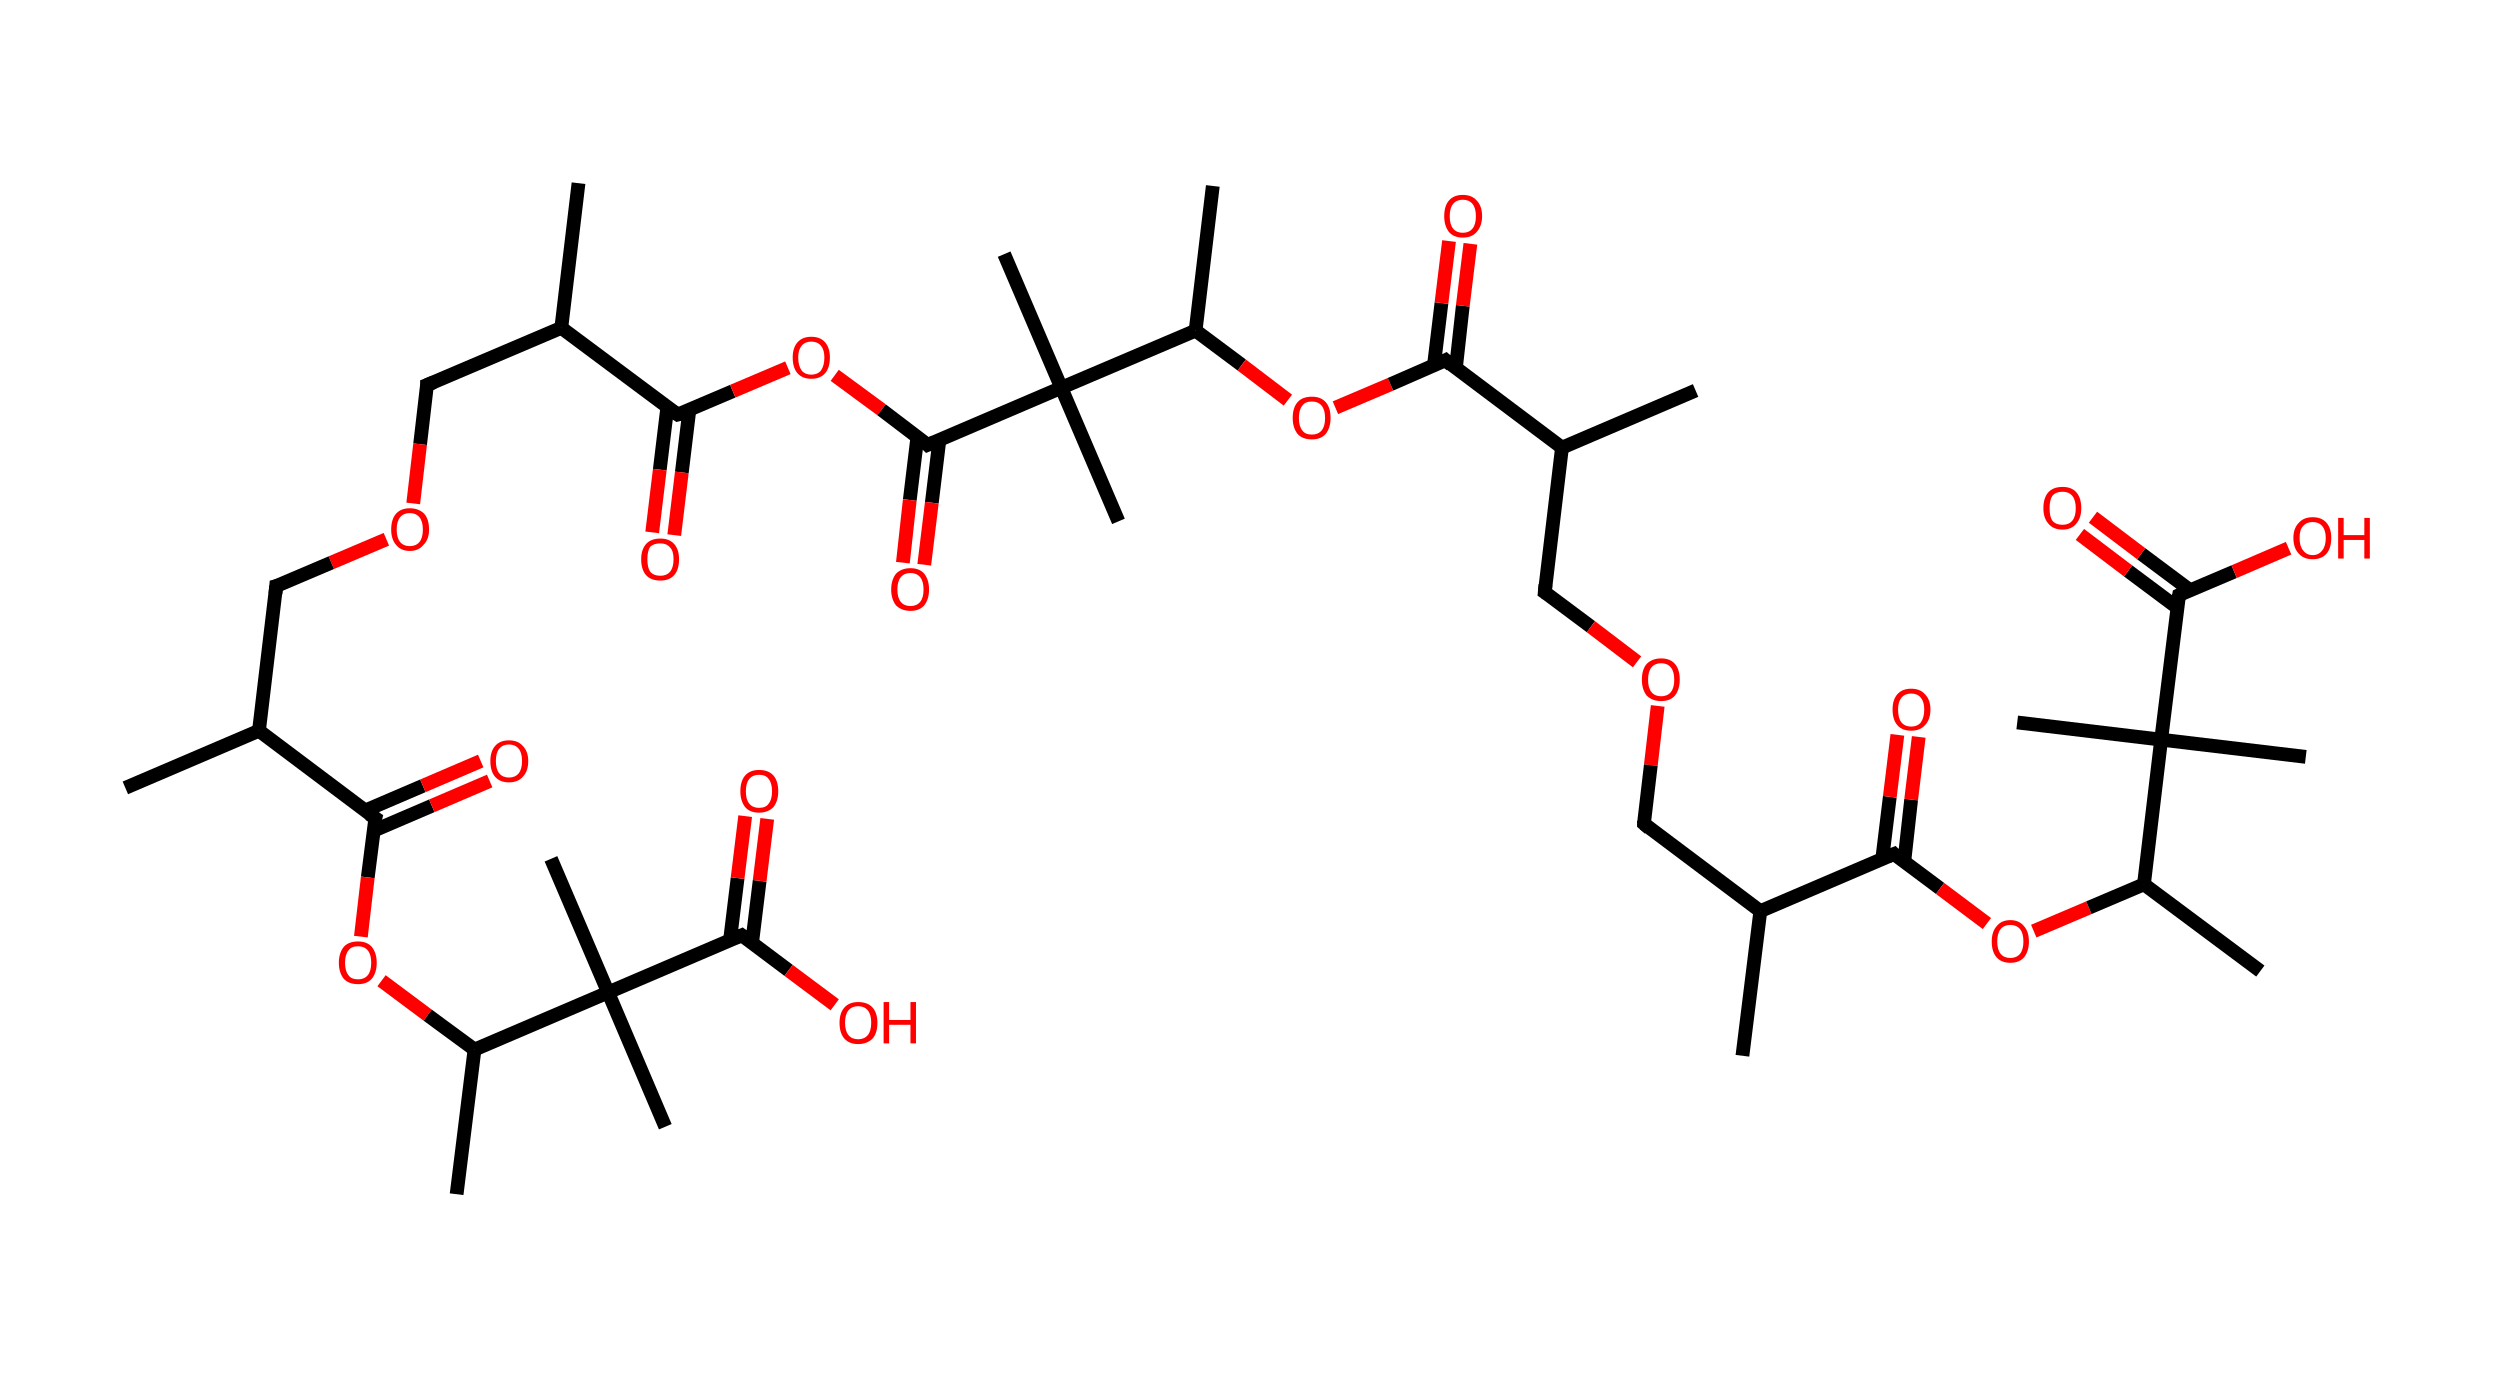 <?xml version='1.0' encoding='ASCII' standalone='yes'?>
<svg xmlns="http://www.w3.org/2000/svg" xmlns:rdkit="http://www.rdkit.org/xml" xmlns:xlink="http://www.w3.org/1999/xlink" version="1.1" baseProfile="full" xml:space="preserve" width="363px" height="200px" viewBox="0 0 363 200">
<!-- END OF HEADER -->
<rect style="opacity:1.0;fill:#FFFFFF;stroke:none" width="363.0" height="200.0" x="0.0" y="0.0"> </rect>
<path class="bond-0 atom-0 atom-1" d="M 84.0,26.6 L 81.5,47.6" style="fill:none;fill-rule:evenodd;stroke:#000000;stroke-width:2.0px;stroke-linecap:butt;stroke-linejoin:miter;stroke-opacity:1"/>
<path class="bond-1 atom-1 atom-2" d="M 81.5,47.6 L 62.0,55.9" style="fill:none;fill-rule:evenodd;stroke:#000000;stroke-width:2.0px;stroke-linecap:butt;stroke-linejoin:miter;stroke-opacity:1"/>
<path class="bond-2 atom-2 atom-3" d="M 62.0,55.9 L 61.0,64.5" style="fill:none;fill-rule:evenodd;stroke:#000000;stroke-width:2.0px;stroke-linecap:butt;stroke-linejoin:miter;stroke-opacity:1"/>
<path class="bond-2 atom-2 atom-3" d="M 61.0,64.5 L 60.0,73.1" style="fill:none;fill-rule:evenodd;stroke:#FF0000;stroke-width:2.0px;stroke-linecap:butt;stroke-linejoin:miter;stroke-opacity:1"/>
<path class="bond-3 atom-3 atom-4" d="M 56.1,78.3 L 48.1,81.7" style="fill:none;fill-rule:evenodd;stroke:#FF0000;stroke-width:2.0px;stroke-linecap:butt;stroke-linejoin:miter;stroke-opacity:1"/>
<path class="bond-3 atom-3 atom-4" d="M 48.1,81.7 L 40.1,85.1" style="fill:none;fill-rule:evenodd;stroke:#000000;stroke-width:2.0px;stroke-linecap:butt;stroke-linejoin:miter;stroke-opacity:1"/>
<path class="bond-4 atom-4 atom-5" d="M 40.1,85.1 L 37.6,106.1" style="fill:none;fill-rule:evenodd;stroke:#000000;stroke-width:2.0px;stroke-linecap:butt;stroke-linejoin:miter;stroke-opacity:1"/>
<path class="bond-5 atom-5 atom-6" d="M 37.6,106.1 L 18.2,114.4" style="fill:none;fill-rule:evenodd;stroke:#000000;stroke-width:2.0px;stroke-linecap:butt;stroke-linejoin:miter;stroke-opacity:1"/>
<path class="bond-6 atom-5 atom-7" d="M 37.6,106.1 L 54.5,118.8" style="fill:none;fill-rule:evenodd;stroke:#000000;stroke-width:2.0px;stroke-linecap:butt;stroke-linejoin:miter;stroke-opacity:1"/>
<path class="bond-7 atom-7 atom-8" d="M 54.3,120.6 L 62.7,117.0" style="fill:none;fill-rule:evenodd;stroke:#000000;stroke-width:2.0px;stroke-linecap:butt;stroke-linejoin:miter;stroke-opacity:1"/>
<path class="bond-7 atom-7 atom-8" d="M 62.7,117.0 L 71.1,113.4" style="fill:none;fill-rule:evenodd;stroke:#FF0000;stroke-width:2.0px;stroke-linecap:butt;stroke-linejoin:miter;stroke-opacity:1"/>
<path class="bond-7 atom-7 atom-8" d="M 53.0,117.7 L 61.4,114.1" style="fill:none;fill-rule:evenodd;stroke:#000000;stroke-width:2.0px;stroke-linecap:butt;stroke-linejoin:miter;stroke-opacity:1"/>
<path class="bond-7 atom-7 atom-8" d="M 61.4,114.1 L 69.8,110.5" style="fill:none;fill-rule:evenodd;stroke:#FF0000;stroke-width:2.0px;stroke-linecap:butt;stroke-linejoin:miter;stroke-opacity:1"/>
<path class="bond-8 atom-7 atom-9" d="M 54.5,118.8 L 53.4,127.4" style="fill:none;fill-rule:evenodd;stroke:#000000;stroke-width:2.0px;stroke-linecap:butt;stroke-linejoin:miter;stroke-opacity:1"/>
<path class="bond-8 atom-7 atom-9" d="M 53.4,127.4 L 52.4,136.0" style="fill:none;fill-rule:evenodd;stroke:#FF0000;stroke-width:2.0px;stroke-linecap:butt;stroke-linejoin:miter;stroke-opacity:1"/>
<path class="bond-9 atom-9 atom-10" d="M 55.4,142.4 L 62.1,147.4" style="fill:none;fill-rule:evenodd;stroke:#FF0000;stroke-width:2.0px;stroke-linecap:butt;stroke-linejoin:miter;stroke-opacity:1"/>
<path class="bond-9 atom-9 atom-10" d="M 62.1,147.4 L 68.9,152.4" style="fill:none;fill-rule:evenodd;stroke:#000000;stroke-width:2.0px;stroke-linecap:butt;stroke-linejoin:miter;stroke-opacity:1"/>
<path class="bond-10 atom-10 atom-11" d="M 68.9,152.4 L 66.3,173.4" style="fill:none;fill-rule:evenodd;stroke:#000000;stroke-width:2.0px;stroke-linecap:butt;stroke-linejoin:miter;stroke-opacity:1"/>
<path class="bond-11 atom-10 atom-12" d="M 68.9,152.4 L 88.3,144.1" style="fill:none;fill-rule:evenodd;stroke:#000000;stroke-width:2.0px;stroke-linecap:butt;stroke-linejoin:miter;stroke-opacity:1"/>
<path class="bond-12 atom-12 atom-13" d="M 88.3,144.1 L 80.0,124.7" style="fill:none;fill-rule:evenodd;stroke:#000000;stroke-width:2.0px;stroke-linecap:butt;stroke-linejoin:miter;stroke-opacity:1"/>
<path class="bond-13 atom-12 atom-14" d="M 88.3,144.1 L 96.6,163.6" style="fill:none;fill-rule:evenodd;stroke:#000000;stroke-width:2.0px;stroke-linecap:butt;stroke-linejoin:miter;stroke-opacity:1"/>
<path class="bond-14 atom-12 atom-15" d="M 88.3,144.1 L 107.7,135.8" style="fill:none;fill-rule:evenodd;stroke:#000000;stroke-width:2.0px;stroke-linecap:butt;stroke-linejoin:miter;stroke-opacity:1"/>
<path class="bond-15 atom-15 atom-16" d="M 109.2,136.9 L 110.3,127.9" style="fill:none;fill-rule:evenodd;stroke:#000000;stroke-width:2.0px;stroke-linecap:butt;stroke-linejoin:miter;stroke-opacity:1"/>
<path class="bond-15 atom-15 atom-16" d="M 110.3,127.9 L 111.4,118.9" style="fill:none;fill-rule:evenodd;stroke:#FF0000;stroke-width:2.0px;stroke-linecap:butt;stroke-linejoin:miter;stroke-opacity:1"/>
<path class="bond-15 atom-15 atom-16" d="M 106.0,136.5 L 107.1,127.5" style="fill:none;fill-rule:evenodd;stroke:#000000;stroke-width:2.0px;stroke-linecap:butt;stroke-linejoin:miter;stroke-opacity:1"/>
<path class="bond-15 atom-15 atom-16" d="M 107.1,127.5 L 108.2,118.5" style="fill:none;fill-rule:evenodd;stroke:#FF0000;stroke-width:2.0px;stroke-linecap:butt;stroke-linejoin:miter;stroke-opacity:1"/>
<path class="bond-16 atom-15 atom-17" d="M 107.7,135.8 L 114.5,140.9" style="fill:none;fill-rule:evenodd;stroke:#000000;stroke-width:2.0px;stroke-linecap:butt;stroke-linejoin:miter;stroke-opacity:1"/>
<path class="bond-16 atom-15 atom-17" d="M 114.5,140.9 L 121.2,145.9" style="fill:none;fill-rule:evenodd;stroke:#FF0000;stroke-width:2.0px;stroke-linecap:butt;stroke-linejoin:miter;stroke-opacity:1"/>
<path class="bond-17 atom-1 atom-18" d="M 81.5,47.6 L 98.4,60.2" style="fill:none;fill-rule:evenodd;stroke:#000000;stroke-width:2.0px;stroke-linecap:butt;stroke-linejoin:miter;stroke-opacity:1"/>
<path class="bond-18 atom-18 atom-19" d="M 96.9,59.1 L 95.8,68.2" style="fill:none;fill-rule:evenodd;stroke:#000000;stroke-width:2.0px;stroke-linecap:butt;stroke-linejoin:miter;stroke-opacity:1"/>
<path class="bond-18 atom-18 atom-19" d="M 95.8,68.2 L 94.7,77.3" style="fill:none;fill-rule:evenodd;stroke:#FF0000;stroke-width:2.0px;stroke-linecap:butt;stroke-linejoin:miter;stroke-opacity:1"/>
<path class="bond-18 atom-18 atom-19" d="M 100.1,59.5 L 99.0,68.6" style="fill:none;fill-rule:evenodd;stroke:#000000;stroke-width:2.0px;stroke-linecap:butt;stroke-linejoin:miter;stroke-opacity:1"/>
<path class="bond-18 atom-18 atom-19" d="M 99.0,68.6 L 97.9,77.7" style="fill:none;fill-rule:evenodd;stroke:#FF0000;stroke-width:2.0px;stroke-linecap:butt;stroke-linejoin:miter;stroke-opacity:1"/>
<path class="bond-19 atom-18 atom-20" d="M 98.4,60.2 L 106.4,56.8" style="fill:none;fill-rule:evenodd;stroke:#000000;stroke-width:2.0px;stroke-linecap:butt;stroke-linejoin:miter;stroke-opacity:1"/>
<path class="bond-19 atom-18 atom-20" d="M 106.4,56.8 L 114.4,53.4" style="fill:none;fill-rule:evenodd;stroke:#FF0000;stroke-width:2.0px;stroke-linecap:butt;stroke-linejoin:miter;stroke-opacity:1"/>
<path class="bond-20 atom-20 atom-21" d="M 121.2,54.5 L 128.0,59.5" style="fill:none;fill-rule:evenodd;stroke:#FF0000;stroke-width:2.0px;stroke-linecap:butt;stroke-linejoin:miter;stroke-opacity:1"/>
<path class="bond-20 atom-20 atom-21" d="M 128.0,59.5 L 134.7,64.6" style="fill:none;fill-rule:evenodd;stroke:#000000;stroke-width:2.0px;stroke-linecap:butt;stroke-linejoin:miter;stroke-opacity:1"/>
<path class="bond-21 atom-21 atom-22" d="M 133.2,63.5 L 132.1,72.6" style="fill:none;fill-rule:evenodd;stroke:#000000;stroke-width:2.0px;stroke-linecap:butt;stroke-linejoin:miter;stroke-opacity:1"/>
<path class="bond-21 atom-21 atom-22" d="M 132.1,72.6 L 131.1,81.7" style="fill:none;fill-rule:evenodd;stroke:#FF0000;stroke-width:2.0px;stroke-linecap:butt;stroke-linejoin:miter;stroke-opacity:1"/>
<path class="bond-21 atom-21 atom-22" d="M 136.4,63.9 L 135.3,73.0" style="fill:none;fill-rule:evenodd;stroke:#000000;stroke-width:2.0px;stroke-linecap:butt;stroke-linejoin:miter;stroke-opacity:1"/>
<path class="bond-21 atom-21 atom-22" d="M 135.3,73.0 L 134.2,82.0" style="fill:none;fill-rule:evenodd;stroke:#FF0000;stroke-width:2.0px;stroke-linecap:butt;stroke-linejoin:miter;stroke-opacity:1"/>
<path class="bond-22 atom-21 atom-23" d="M 134.7,64.6 L 154.1,56.3" style="fill:none;fill-rule:evenodd;stroke:#000000;stroke-width:2.0px;stroke-linecap:butt;stroke-linejoin:miter;stroke-opacity:1"/>
<path class="bond-23 atom-23 atom-24" d="M 154.1,56.3 L 162.4,75.7" style="fill:none;fill-rule:evenodd;stroke:#000000;stroke-width:2.0px;stroke-linecap:butt;stroke-linejoin:miter;stroke-opacity:1"/>
<path class="bond-24 atom-23 atom-25" d="M 154.1,56.3 L 145.8,36.9" style="fill:none;fill-rule:evenodd;stroke:#000000;stroke-width:2.0px;stroke-linecap:butt;stroke-linejoin:miter;stroke-opacity:1"/>
<path class="bond-25 atom-23 atom-26" d="M 154.1,56.3 L 173.6,48.0" style="fill:none;fill-rule:evenodd;stroke:#000000;stroke-width:2.0px;stroke-linecap:butt;stroke-linejoin:miter;stroke-opacity:1"/>
<path class="bond-26 atom-26 atom-27" d="M 173.6,48.0 L 176.1,27.0" style="fill:none;fill-rule:evenodd;stroke:#000000;stroke-width:2.0px;stroke-linecap:butt;stroke-linejoin:miter;stroke-opacity:1"/>
<path class="bond-27 atom-26 atom-28" d="M 173.6,48.0 L 180.3,53.0" style="fill:none;fill-rule:evenodd;stroke:#000000;stroke-width:2.0px;stroke-linecap:butt;stroke-linejoin:miter;stroke-opacity:1"/>
<path class="bond-27 atom-26 atom-28" d="M 180.3,53.0 L 187.0,58.1" style="fill:none;fill-rule:evenodd;stroke:#FF0000;stroke-width:2.0px;stroke-linecap:butt;stroke-linejoin:miter;stroke-opacity:1"/>
<path class="bond-28 atom-28 atom-29" d="M 193.9,59.2 L 201.9,55.8" style="fill:none;fill-rule:evenodd;stroke:#FF0000;stroke-width:2.0px;stroke-linecap:butt;stroke-linejoin:miter;stroke-opacity:1"/>
<path class="bond-28 atom-28 atom-29" d="M 201.9,55.8 L 209.9,52.3" style="fill:none;fill-rule:evenodd;stroke:#000000;stroke-width:2.0px;stroke-linecap:butt;stroke-linejoin:miter;stroke-opacity:1"/>
<path class="bond-29 atom-29 atom-30" d="M 211.4,53.4 L 212.4,44.4" style="fill:none;fill-rule:evenodd;stroke:#000000;stroke-width:2.0px;stroke-linecap:butt;stroke-linejoin:miter;stroke-opacity:1"/>
<path class="bond-29 atom-29 atom-30" d="M 212.4,44.4 L 213.5,35.4" style="fill:none;fill-rule:evenodd;stroke:#FF0000;stroke-width:2.0px;stroke-linecap:butt;stroke-linejoin:miter;stroke-opacity:1"/>
<path class="bond-29 atom-29 atom-30" d="M 208.2,53.1 L 209.3,44.0" style="fill:none;fill-rule:evenodd;stroke:#000000;stroke-width:2.0px;stroke-linecap:butt;stroke-linejoin:miter;stroke-opacity:1"/>
<path class="bond-29 atom-29 atom-30" d="M 209.3,44.0 L 210.4,35.0" style="fill:none;fill-rule:evenodd;stroke:#FF0000;stroke-width:2.0px;stroke-linecap:butt;stroke-linejoin:miter;stroke-opacity:1"/>
<path class="bond-30 atom-29 atom-31" d="M 209.9,52.3 L 226.8,65.0" style="fill:none;fill-rule:evenodd;stroke:#000000;stroke-width:2.0px;stroke-linecap:butt;stroke-linejoin:miter;stroke-opacity:1"/>
<path class="bond-31 atom-31 atom-32" d="M 226.8,65.0 L 246.2,56.7" style="fill:none;fill-rule:evenodd;stroke:#000000;stroke-width:2.0px;stroke-linecap:butt;stroke-linejoin:miter;stroke-opacity:1"/>
<path class="bond-32 atom-31 atom-33" d="M 226.8,65.0 L 224.3,86.0" style="fill:none;fill-rule:evenodd;stroke:#000000;stroke-width:2.0px;stroke-linecap:butt;stroke-linejoin:miter;stroke-opacity:1"/>
<path class="bond-33 atom-33 atom-34" d="M 224.3,86.0 L 231.0,91.0" style="fill:none;fill-rule:evenodd;stroke:#000000;stroke-width:2.0px;stroke-linecap:butt;stroke-linejoin:miter;stroke-opacity:1"/>
<path class="bond-33 atom-33 atom-34" d="M 231.0,91.0 L 237.7,96.1" style="fill:none;fill-rule:evenodd;stroke:#FF0000;stroke-width:2.0px;stroke-linecap:butt;stroke-linejoin:miter;stroke-opacity:1"/>
<path class="bond-34 atom-34 atom-35" d="M 240.7,102.5 L 239.7,111.1" style="fill:none;fill-rule:evenodd;stroke:#FF0000;stroke-width:2.0px;stroke-linecap:butt;stroke-linejoin:miter;stroke-opacity:1"/>
<path class="bond-34 atom-34 atom-35" d="M 239.7,111.1 L 238.7,119.6" style="fill:none;fill-rule:evenodd;stroke:#000000;stroke-width:2.0px;stroke-linecap:butt;stroke-linejoin:miter;stroke-opacity:1"/>
<path class="bond-35 atom-35 atom-36" d="M 238.7,119.6 L 255.6,132.3" style="fill:none;fill-rule:evenodd;stroke:#000000;stroke-width:2.0px;stroke-linecap:butt;stroke-linejoin:miter;stroke-opacity:1"/>
<path class="bond-36 atom-36 atom-37" d="M 255.6,132.3 L 253.0,153.3" style="fill:none;fill-rule:evenodd;stroke:#000000;stroke-width:2.0px;stroke-linecap:butt;stroke-linejoin:miter;stroke-opacity:1"/>
<path class="bond-37 atom-36 atom-38" d="M 255.6,132.3 L 275.0,124.0" style="fill:none;fill-rule:evenodd;stroke:#000000;stroke-width:2.0px;stroke-linecap:butt;stroke-linejoin:miter;stroke-opacity:1"/>
<path class="bond-38 atom-38 atom-39" d="M 276.5,125.1 L 277.5,116.1" style="fill:none;fill-rule:evenodd;stroke:#000000;stroke-width:2.0px;stroke-linecap:butt;stroke-linejoin:miter;stroke-opacity:1"/>
<path class="bond-38 atom-38 atom-39" d="M 277.5,116.1 L 278.6,107.0" style="fill:none;fill-rule:evenodd;stroke:#FF0000;stroke-width:2.0px;stroke-linecap:butt;stroke-linejoin:miter;stroke-opacity:1"/>
<path class="bond-38 atom-38 atom-39" d="M 273.3,124.7 L 274.4,115.7" style="fill:none;fill-rule:evenodd;stroke:#000000;stroke-width:2.0px;stroke-linecap:butt;stroke-linejoin:miter;stroke-opacity:1"/>
<path class="bond-38 atom-38 atom-39" d="M 274.4,115.7 L 275.5,106.7" style="fill:none;fill-rule:evenodd;stroke:#FF0000;stroke-width:2.0px;stroke-linecap:butt;stroke-linejoin:miter;stroke-opacity:1"/>
<path class="bond-39 atom-38 atom-40" d="M 275.0,124.0 L 281.7,129.0" style="fill:none;fill-rule:evenodd;stroke:#000000;stroke-width:2.0px;stroke-linecap:butt;stroke-linejoin:miter;stroke-opacity:1"/>
<path class="bond-39 atom-38 atom-40" d="M 281.7,129.0 L 288.5,134.1" style="fill:none;fill-rule:evenodd;stroke:#FF0000;stroke-width:2.0px;stroke-linecap:butt;stroke-linejoin:miter;stroke-opacity:1"/>
<path class="bond-40 atom-40 atom-41" d="M 295.3,135.2 L 303.3,131.8" style="fill:none;fill-rule:evenodd;stroke:#FF0000;stroke-width:2.0px;stroke-linecap:butt;stroke-linejoin:miter;stroke-opacity:1"/>
<path class="bond-40 atom-40 atom-41" d="M 303.3,131.8 L 311.3,128.4" style="fill:none;fill-rule:evenodd;stroke:#000000;stroke-width:2.0px;stroke-linecap:butt;stroke-linejoin:miter;stroke-opacity:1"/>
<path class="bond-41 atom-41 atom-42" d="M 311.3,128.4 L 328.2,141.0" style="fill:none;fill-rule:evenodd;stroke:#000000;stroke-width:2.0px;stroke-linecap:butt;stroke-linejoin:miter;stroke-opacity:1"/>
<path class="bond-42 atom-41 atom-43" d="M 311.3,128.4 L 313.8,107.4" style="fill:none;fill-rule:evenodd;stroke:#000000;stroke-width:2.0px;stroke-linecap:butt;stroke-linejoin:miter;stroke-opacity:1"/>
<path class="bond-43 atom-43 atom-44" d="M 313.8,107.4 L 292.9,104.9" style="fill:none;fill-rule:evenodd;stroke:#000000;stroke-width:2.0px;stroke-linecap:butt;stroke-linejoin:miter;stroke-opacity:1"/>
<path class="bond-44 atom-43 atom-45" d="M 313.8,107.4 L 334.8,109.9" style="fill:none;fill-rule:evenodd;stroke:#000000;stroke-width:2.0px;stroke-linecap:butt;stroke-linejoin:miter;stroke-opacity:1"/>
<path class="bond-45 atom-43 atom-46" d="M 313.8,107.4 L 316.4,86.4" style="fill:none;fill-rule:evenodd;stroke:#000000;stroke-width:2.0px;stroke-linecap:butt;stroke-linejoin:miter;stroke-opacity:1"/>
<path class="bond-46 atom-46 atom-47" d="M 318.0,85.7 L 310.9,80.4" style="fill:none;fill-rule:evenodd;stroke:#000000;stroke-width:2.0px;stroke-linecap:butt;stroke-linejoin:miter;stroke-opacity:1"/>
<path class="bond-46 atom-46 atom-47" d="M 310.9,80.4 L 303.9,75.1" style="fill:none;fill-rule:evenodd;stroke:#FF0000;stroke-width:2.0px;stroke-linecap:butt;stroke-linejoin:miter;stroke-opacity:1"/>
<path class="bond-46 atom-46 atom-47" d="M 316.1,88.2 L 309.0,82.9" style="fill:none;fill-rule:evenodd;stroke:#000000;stroke-width:2.0px;stroke-linecap:butt;stroke-linejoin:miter;stroke-opacity:1"/>
<path class="bond-46 atom-46 atom-47" d="M 309.0,82.9 L 302.0,77.6" style="fill:none;fill-rule:evenodd;stroke:#FF0000;stroke-width:2.0px;stroke-linecap:butt;stroke-linejoin:miter;stroke-opacity:1"/>
<path class="bond-47 atom-46 atom-48" d="M 316.4,86.4 L 324.4,83.0" style="fill:none;fill-rule:evenodd;stroke:#000000;stroke-width:2.0px;stroke-linecap:butt;stroke-linejoin:miter;stroke-opacity:1"/>
<path class="bond-47 atom-46 atom-48" d="M 324.4,83.0 L 332.3,79.6" style="fill:none;fill-rule:evenodd;stroke:#FF0000;stroke-width:2.0px;stroke-linecap:butt;stroke-linejoin:miter;stroke-opacity:1"/>
<path d="M 63.0,55.5 L 62.0,55.9 L 62.0,56.3" style="fill:none;stroke:#000000;stroke-width:2.0px;stroke-linecap:butt;stroke-linejoin:miter;stroke-opacity:1;"/>
<path d="M 40.5,85.0 L 40.1,85.1 L 40.0,86.2" style="fill:none;stroke:#000000;stroke-width:2.0px;stroke-linecap:butt;stroke-linejoin:miter;stroke-opacity:1;"/>
<path d="M 53.6,118.2 L 54.5,118.8 L 54.4,119.2" style="fill:none;stroke:#000000;stroke-width:2.0px;stroke-linecap:butt;stroke-linejoin:miter;stroke-opacity:1;"/>
<path d="M 106.7,136.2 L 107.7,135.8 L 108.1,136.1" style="fill:none;stroke:#000000;stroke-width:2.0px;stroke-linecap:butt;stroke-linejoin:miter;stroke-opacity:1;"/>
<path d="M 97.5,59.6 L 98.4,60.2 L 98.8,60.1" style="fill:none;stroke:#000000;stroke-width:2.0px;stroke-linecap:butt;stroke-linejoin:miter;stroke-opacity:1;"/>
<path d="M 134.4,64.3 L 134.7,64.6 L 135.7,64.2" style="fill:none;stroke:#000000;stroke-width:2.0px;stroke-linecap:butt;stroke-linejoin:miter;stroke-opacity:1;"/>
<path d="M 209.5,52.5 L 209.9,52.3 L 210.7,53.0" style="fill:none;stroke:#000000;stroke-width:2.0px;stroke-linecap:butt;stroke-linejoin:miter;stroke-opacity:1;"/>
<path d="M 224.4,84.9 L 224.3,86.0 L 224.6,86.2" style="fill:none;stroke:#000000;stroke-width:2.0px;stroke-linecap:butt;stroke-linejoin:miter;stroke-opacity:1;"/>
<path d="M 238.7,119.2 L 238.7,119.6 L 239.5,120.3" style="fill:none;stroke:#000000;stroke-width:2.0px;stroke-linecap:butt;stroke-linejoin:miter;stroke-opacity:1;"/>
<path d="M 274.0,124.4 L 275.0,124.0 L 275.3,124.3" style="fill:none;stroke:#000000;stroke-width:2.0px;stroke-linecap:butt;stroke-linejoin:miter;stroke-opacity:1;"/>
<path d="M 316.2,87.5 L 316.4,86.4 L 316.8,86.2" style="fill:none;stroke:#000000;stroke-width:2.0px;stroke-linecap:butt;stroke-linejoin:miter;stroke-opacity:1;"/>
<path class="atom-3" d="M 56.8 76.9 Q 56.8 75.4, 57.5 74.6 Q 58.2 73.8, 59.5 73.8 Q 60.8 73.8, 61.6 74.6 Q 62.3 75.4, 62.3 76.9 Q 62.3 78.3, 61.5 79.1 Q 60.8 80.0, 59.5 80.0 Q 58.2 80.0, 57.5 79.1 Q 56.8 78.3, 56.8 76.9 M 59.5 79.3 Q 60.4 79.3, 60.9 78.7 Q 61.4 78.1, 61.4 76.9 Q 61.4 75.7, 60.9 75.1 Q 60.4 74.5, 59.5 74.5 Q 58.6 74.5, 58.1 75.1 Q 57.6 75.7, 57.6 76.9 Q 57.6 78.1, 58.1 78.7 Q 58.6 79.3, 59.5 79.3 " fill="#FF0000"/>
<path class="atom-8" d="M 71.2 110.5 Q 71.2 109.1, 71.9 108.3 Q 72.6 107.5, 73.9 107.5 Q 75.2 107.5, 75.9 108.3 Q 76.7 109.1, 76.7 110.5 Q 76.7 112.0, 75.9 112.8 Q 75.2 113.6, 73.9 113.6 Q 72.6 113.6, 71.9 112.8 Q 71.2 112.0, 71.2 110.5 M 73.9 112.9 Q 74.8 112.9, 75.3 112.3 Q 75.8 111.7, 75.8 110.5 Q 75.8 109.3, 75.3 108.7 Q 74.8 108.1, 73.9 108.1 Q 73.0 108.1, 72.5 108.7 Q 72.0 109.3, 72.0 110.5 Q 72.0 111.7, 72.5 112.3 Q 73.0 112.9, 73.9 112.9 " fill="#FF0000"/>
<path class="atom-9" d="M 49.2 139.8 Q 49.2 138.4, 49.9 137.5 Q 50.6 136.7, 52.0 136.7 Q 53.3 136.7, 54.0 137.5 Q 54.7 138.4, 54.7 139.8 Q 54.7 141.2, 54.0 142.1 Q 53.3 142.9, 52.0 142.9 Q 50.6 142.9, 49.9 142.1 Q 49.2 141.2, 49.2 139.8 M 52.0 142.2 Q 52.9 142.2, 53.4 141.6 Q 53.9 141.0, 53.9 139.8 Q 53.9 138.6, 53.4 138.0 Q 52.9 137.4, 52.0 137.4 Q 51.0 137.4, 50.6 138.0 Q 50.1 138.6, 50.1 139.8 Q 50.1 141.0, 50.6 141.6 Q 51.0 142.2, 52.0 142.2 " fill="#FF0000"/>
<path class="atom-16" d="M 107.5 114.9 Q 107.5 113.4, 108.2 112.6 Q 108.9 111.8, 110.2 111.8 Q 111.6 111.8, 112.3 112.6 Q 113.0 113.4, 113.0 114.9 Q 113.0 116.3, 112.3 117.2 Q 111.5 118.0, 110.2 118.0 Q 108.9 118.0, 108.2 117.2 Q 107.5 116.3, 107.5 114.9 M 110.2 117.3 Q 111.2 117.3, 111.6 116.7 Q 112.1 116.1, 112.1 114.9 Q 112.1 113.7, 111.6 113.1 Q 111.2 112.5, 110.2 112.5 Q 109.3 112.5, 108.8 113.1 Q 108.3 113.7, 108.3 114.9 Q 108.3 116.1, 108.8 116.7 Q 109.3 117.3, 110.2 117.3 " fill="#FF0000"/>
<path class="atom-17" d="M 121.9 148.5 Q 121.9 147.1, 122.6 146.3 Q 123.3 145.5, 124.6 145.5 Q 126.0 145.5, 126.7 146.3 Q 127.4 147.1, 127.4 148.5 Q 127.4 150.0, 126.7 150.8 Q 125.9 151.6, 124.6 151.6 Q 123.3 151.6, 122.6 150.8 Q 121.9 150.0, 121.9 148.5 M 124.6 150.9 Q 125.5 150.9, 126.0 150.3 Q 126.5 149.7, 126.5 148.5 Q 126.5 147.3, 126.0 146.7 Q 125.5 146.1, 124.6 146.1 Q 123.7 146.1, 123.2 146.7 Q 122.7 147.3, 122.7 148.5 Q 122.7 149.7, 123.2 150.3 Q 123.7 150.9, 124.6 150.9 " fill="#FF0000"/>
<path class="atom-17" d="M 128.3 145.5 L 129.1 145.5 L 129.1 148.1 L 132.2 148.1 L 132.2 145.5 L 133.0 145.5 L 133.0 151.5 L 132.2 151.5 L 132.2 148.8 L 129.1 148.8 L 129.1 151.5 L 128.3 151.5 L 128.3 145.5 " fill="#FF0000"/>
<path class="atom-19" d="M 93.1 81.2 Q 93.1 79.8, 93.8 79.0 Q 94.5 78.2, 95.9 78.2 Q 97.2 78.2, 97.9 79.0 Q 98.6 79.8, 98.6 81.2 Q 98.6 82.7, 97.9 83.5 Q 97.2 84.3, 95.9 84.3 Q 94.5 84.3, 93.8 83.5 Q 93.1 82.7, 93.1 81.2 M 95.9 83.6 Q 96.8 83.6, 97.3 83.0 Q 97.8 82.4, 97.8 81.2 Q 97.8 80.0, 97.3 79.5 Q 96.8 78.9, 95.9 78.9 Q 94.9 78.9, 94.4 79.4 Q 94.0 80.0, 94.0 81.2 Q 94.0 82.4, 94.4 83.0 Q 94.9 83.6, 95.9 83.6 " fill="#FF0000"/>
<path class="atom-20" d="M 115.1 51.9 Q 115.1 50.5, 115.8 49.7 Q 116.5 48.9, 117.8 48.9 Q 119.1 48.9, 119.8 49.7 Q 120.5 50.5, 120.5 51.9 Q 120.5 53.4, 119.8 54.2 Q 119.1 55.0, 117.8 55.0 Q 116.5 55.0, 115.8 54.2 Q 115.1 53.4, 115.1 51.9 M 117.8 54.4 Q 118.7 54.4, 119.2 53.8 Q 119.7 53.1, 119.7 51.9 Q 119.7 50.8, 119.2 50.2 Q 118.7 49.6, 117.8 49.6 Q 116.9 49.6, 116.4 50.2 Q 115.9 50.8, 115.9 51.9 Q 115.9 53.1, 116.4 53.8 Q 116.9 54.4, 117.8 54.4 " fill="#FF0000"/>
<path class="atom-22" d="M 129.4 85.6 Q 129.4 84.2, 130.1 83.3 Q 130.9 82.5, 132.2 82.5 Q 133.5 82.5, 134.2 83.3 Q 134.9 84.2, 134.9 85.6 Q 134.9 87.0, 134.2 87.9 Q 133.5 88.7, 132.2 88.7 Q 130.9 88.7, 130.1 87.9 Q 129.4 87.0, 129.4 85.6 M 132.2 88.0 Q 133.1 88.0, 133.6 87.4 Q 134.1 86.8, 134.1 85.6 Q 134.1 84.4, 133.6 83.8 Q 133.1 83.2, 132.2 83.2 Q 131.3 83.2, 130.8 83.8 Q 130.3 84.4, 130.3 85.6 Q 130.3 86.8, 130.8 87.4 Q 131.3 88.0, 132.2 88.0 " fill="#FF0000"/>
<path class="atom-28" d="M 187.7 60.7 Q 187.7 59.2, 188.4 58.4 Q 189.1 57.6, 190.5 57.6 Q 191.8 57.6, 192.5 58.4 Q 193.2 59.2, 193.2 60.7 Q 193.2 62.1, 192.5 63.0 Q 191.8 63.8, 190.5 63.8 Q 189.1 63.8, 188.4 63.0 Q 187.7 62.1, 187.7 60.7 M 190.5 63.1 Q 191.4 63.1, 191.9 62.5 Q 192.4 61.9, 192.4 60.7 Q 192.4 59.5, 191.9 58.9 Q 191.4 58.3, 190.5 58.3 Q 189.5 58.3, 189.1 58.9 Q 188.6 59.5, 188.6 60.7 Q 188.6 61.9, 189.1 62.5 Q 189.5 63.1, 190.5 63.1 " fill="#FF0000"/>
<path class="atom-30" d="M 209.7 31.4 Q 209.7 29.9, 210.4 29.1 Q 211.1 28.3, 212.4 28.3 Q 213.7 28.3, 214.4 29.1 Q 215.2 29.9, 215.2 31.4 Q 215.2 32.8, 214.4 33.7 Q 213.7 34.5, 212.4 34.5 Q 211.1 34.5, 210.4 33.7 Q 209.7 32.8, 209.7 31.4 M 212.4 33.8 Q 213.3 33.8, 213.8 33.2 Q 214.3 32.6, 214.3 31.4 Q 214.3 30.2, 213.8 29.6 Q 213.3 29.0, 212.4 29.0 Q 211.5 29.0, 211.0 29.6 Q 210.5 30.2, 210.5 31.4 Q 210.5 32.6, 211.0 33.2 Q 211.5 33.8, 212.4 33.8 " fill="#FF0000"/>
<path class="atom-34" d="M 238.4 98.7 Q 238.4 97.2, 239.1 96.4 Q 239.9 95.6, 241.2 95.6 Q 242.5 95.6, 243.2 96.4 Q 243.9 97.2, 243.9 98.7 Q 243.9 100.1, 243.2 101.0 Q 242.5 101.8, 241.2 101.8 Q 239.9 101.8, 239.1 101.0 Q 238.4 100.1, 238.4 98.7 M 241.2 101.1 Q 242.1 101.1, 242.6 100.5 Q 243.1 99.9, 243.1 98.7 Q 243.1 97.5, 242.6 96.9 Q 242.1 96.3, 241.2 96.3 Q 240.3 96.3, 239.8 96.9 Q 239.3 97.5, 239.3 98.7 Q 239.3 99.9, 239.8 100.5 Q 240.3 101.1, 241.2 101.1 " fill="#FF0000"/>
<path class="atom-39" d="M 274.8 103.0 Q 274.8 101.6, 275.5 100.8 Q 276.2 100.0, 277.5 100.0 Q 278.8 100.0, 279.5 100.8 Q 280.3 101.6, 280.3 103.0 Q 280.3 104.5, 279.5 105.3 Q 278.8 106.1, 277.5 106.1 Q 276.2 106.1, 275.5 105.3 Q 274.8 104.5, 274.8 103.0 M 277.5 105.5 Q 278.4 105.5, 278.9 104.9 Q 279.4 104.2, 279.4 103.0 Q 279.4 101.9, 278.9 101.3 Q 278.4 100.7, 277.5 100.7 Q 276.6 100.7, 276.1 101.3 Q 275.6 101.9, 275.6 103.0 Q 275.6 104.3, 276.1 104.9 Q 276.6 105.5, 277.5 105.5 " fill="#FF0000"/>
<path class="atom-40" d="M 289.2 136.7 Q 289.2 135.3, 289.9 134.5 Q 290.6 133.6, 291.9 133.6 Q 293.2 133.6, 293.9 134.5 Q 294.6 135.3, 294.6 136.7 Q 294.6 138.1, 293.9 139.0 Q 293.2 139.8, 291.9 139.8 Q 290.6 139.8, 289.9 139.0 Q 289.2 138.2, 289.2 136.7 M 291.9 139.1 Q 292.8 139.1, 293.3 138.5 Q 293.8 137.9, 293.8 136.7 Q 293.8 135.5, 293.3 134.9 Q 292.8 134.3, 291.9 134.3 Q 291.0 134.3, 290.5 134.9 Q 290.0 135.5, 290.0 136.7 Q 290.0 137.9, 290.5 138.5 Q 291.0 139.1, 291.9 139.1 " fill="#FF0000"/>
<path class="atom-47" d="M 296.7 73.8 Q 296.7 72.3, 297.4 71.5 Q 298.1 70.7, 299.5 70.7 Q 300.8 70.7, 301.5 71.5 Q 302.2 72.3, 302.2 73.8 Q 302.2 75.2, 301.5 76.0 Q 300.8 76.9, 299.5 76.9 Q 298.1 76.9, 297.4 76.0 Q 296.7 75.2, 296.7 73.8 M 299.5 76.2 Q 300.4 76.2, 300.9 75.6 Q 301.4 75.0, 301.4 73.8 Q 301.4 72.6, 300.9 72.0 Q 300.4 71.4, 299.5 71.4 Q 298.5 71.4, 298.0 72.0 Q 297.6 72.6, 297.6 73.8 Q 297.6 75.0, 298.0 75.6 Q 298.5 76.2, 299.5 76.2 " fill="#FF0000"/>
<path class="atom-48" d="M 333.0 78.1 Q 333.0 76.7, 333.8 75.9 Q 334.5 75.1, 335.8 75.1 Q 337.1 75.1, 337.8 75.9 Q 338.5 76.7, 338.5 78.1 Q 338.5 79.6, 337.8 80.4 Q 337.1 81.2, 335.8 81.2 Q 334.5 81.2, 333.8 80.4 Q 333.0 79.6, 333.0 78.1 M 335.8 80.6 Q 336.7 80.6, 337.2 79.9 Q 337.7 79.3, 337.7 78.1 Q 337.7 77.0, 337.2 76.4 Q 336.7 75.8, 335.8 75.8 Q 334.9 75.8, 334.4 76.4 Q 333.9 76.9, 333.9 78.1 Q 333.9 79.3, 334.4 79.9 Q 334.9 80.6, 335.8 80.6 " fill="#FF0000"/>
<path class="atom-48" d="M 339.5 75.2 L 340.3 75.2 L 340.3 77.7 L 343.3 77.7 L 343.3 75.2 L 344.1 75.2 L 344.1 81.1 L 343.3 81.1 L 343.3 78.4 L 340.3 78.4 L 340.3 81.1 L 339.5 81.1 L 339.5 75.2 " fill="#FF0000"/>
</svg>
